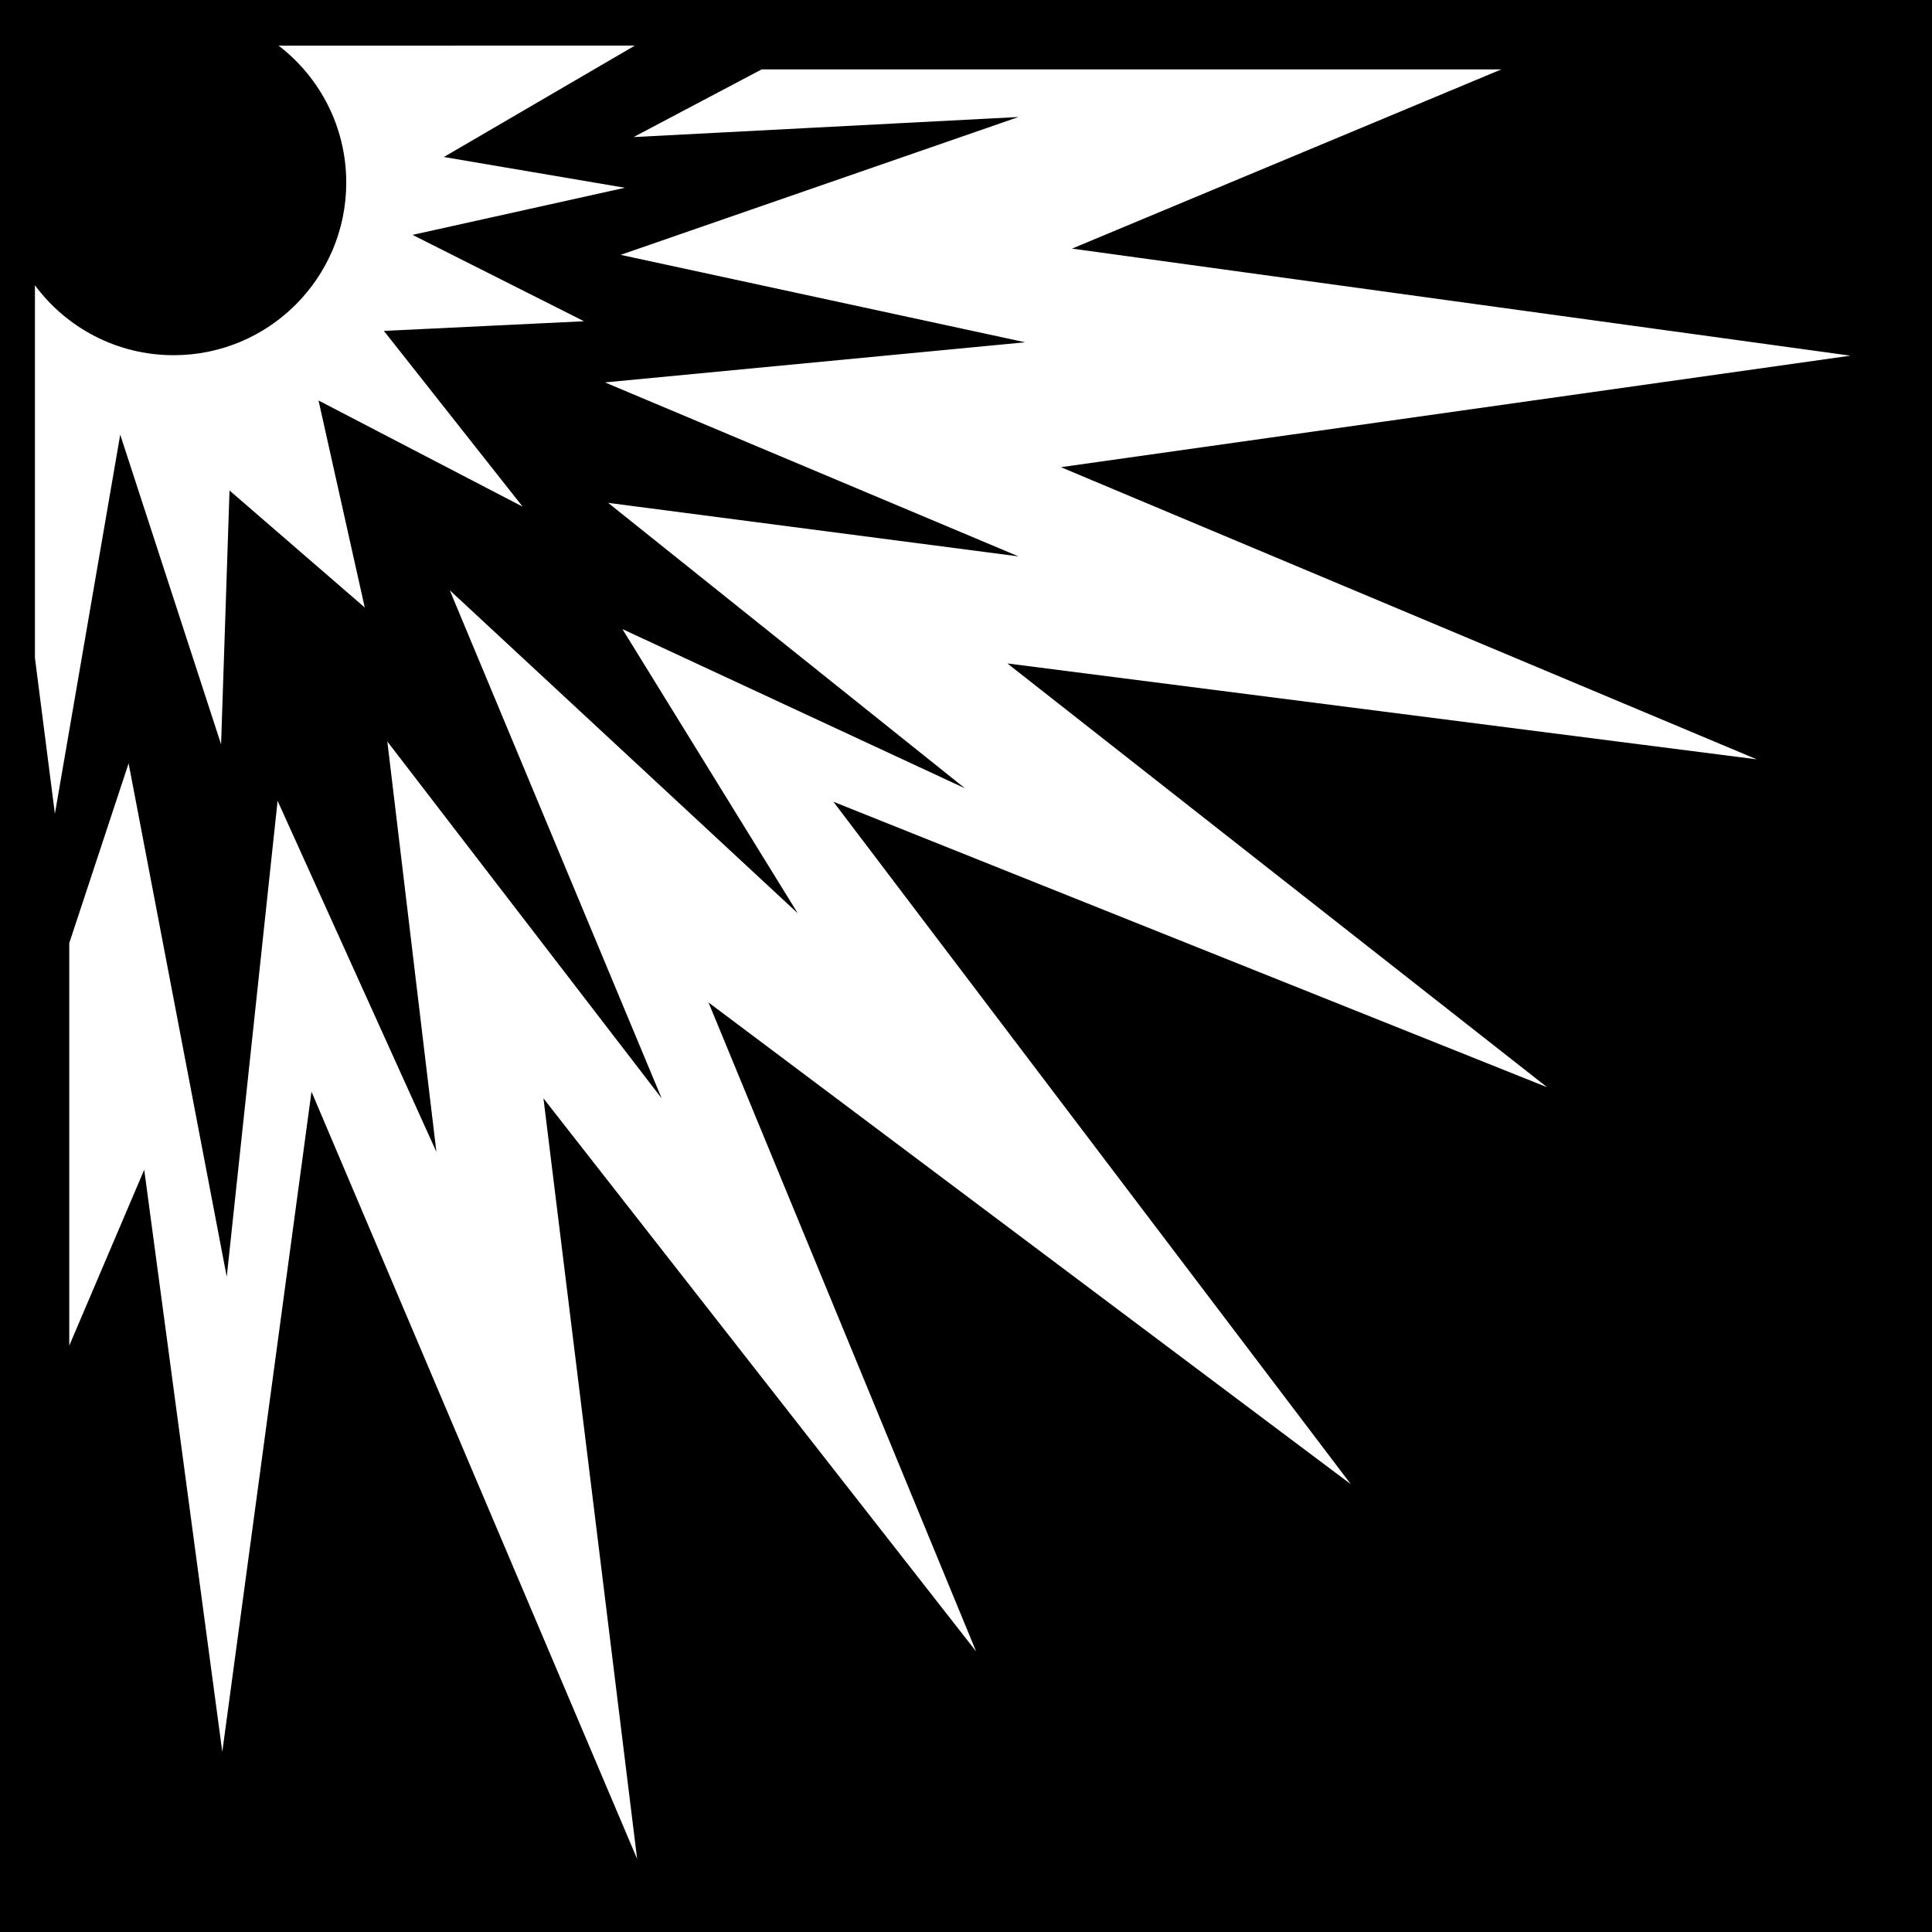 <svg xmlns="http://www.w3.org/2000/svg" viewBox="0 0 512 512"><path d="M0 0h512v512H0z" fill="#000" fill-opacity="1"></path><g class="" transform="translate(0,0)" style=""><path d="M168.236 12.088l-94.404.004c10.896 8.36 17.928 21.505 17.928 36.3 0 25.262-20.48 45.74-45.74 45.74-15.066 0-28.43-7.287-36.762-18.528v98.755l5.29 41.3 17.313-100.47 26.728 82.066 2.236-67.27 35.838 31.01-12.25-54.86 54.086 28.135-36.762-46.575 53.04-2.56-45.45-22.887 56.268-12.486-47.965-8.153 50.606-29.522zm33.598 6.31l-33.938 17.928 102.02-5.318-105.445 36.53 107.22 23.17-111.36 10.636 109.586 46.105-108.754-14.188 94.57 75.656-90.785-42.2 46.455 75.3-92.21-85.588 56.154 134.648-72.7-94.57 13.004 108.758-42.086-93.037L60.09 338.362l-26.008-136.06-15.727 47.63v106.682L38.22 309.99 58.91 464.26 82.55 289.303l86.296 203.326-24.825-201.552L258.687 437.66l-70.926-172 170.224 127.67L220.86 212.467l189.138 75.656L266.96 175.82l198.6 25.414-184.412-77.427 209.235-29.55-206.28-28.374 113.752-47.485h-196.02z" fill="#fff" fill-opacity="1"></path></g></svg>
